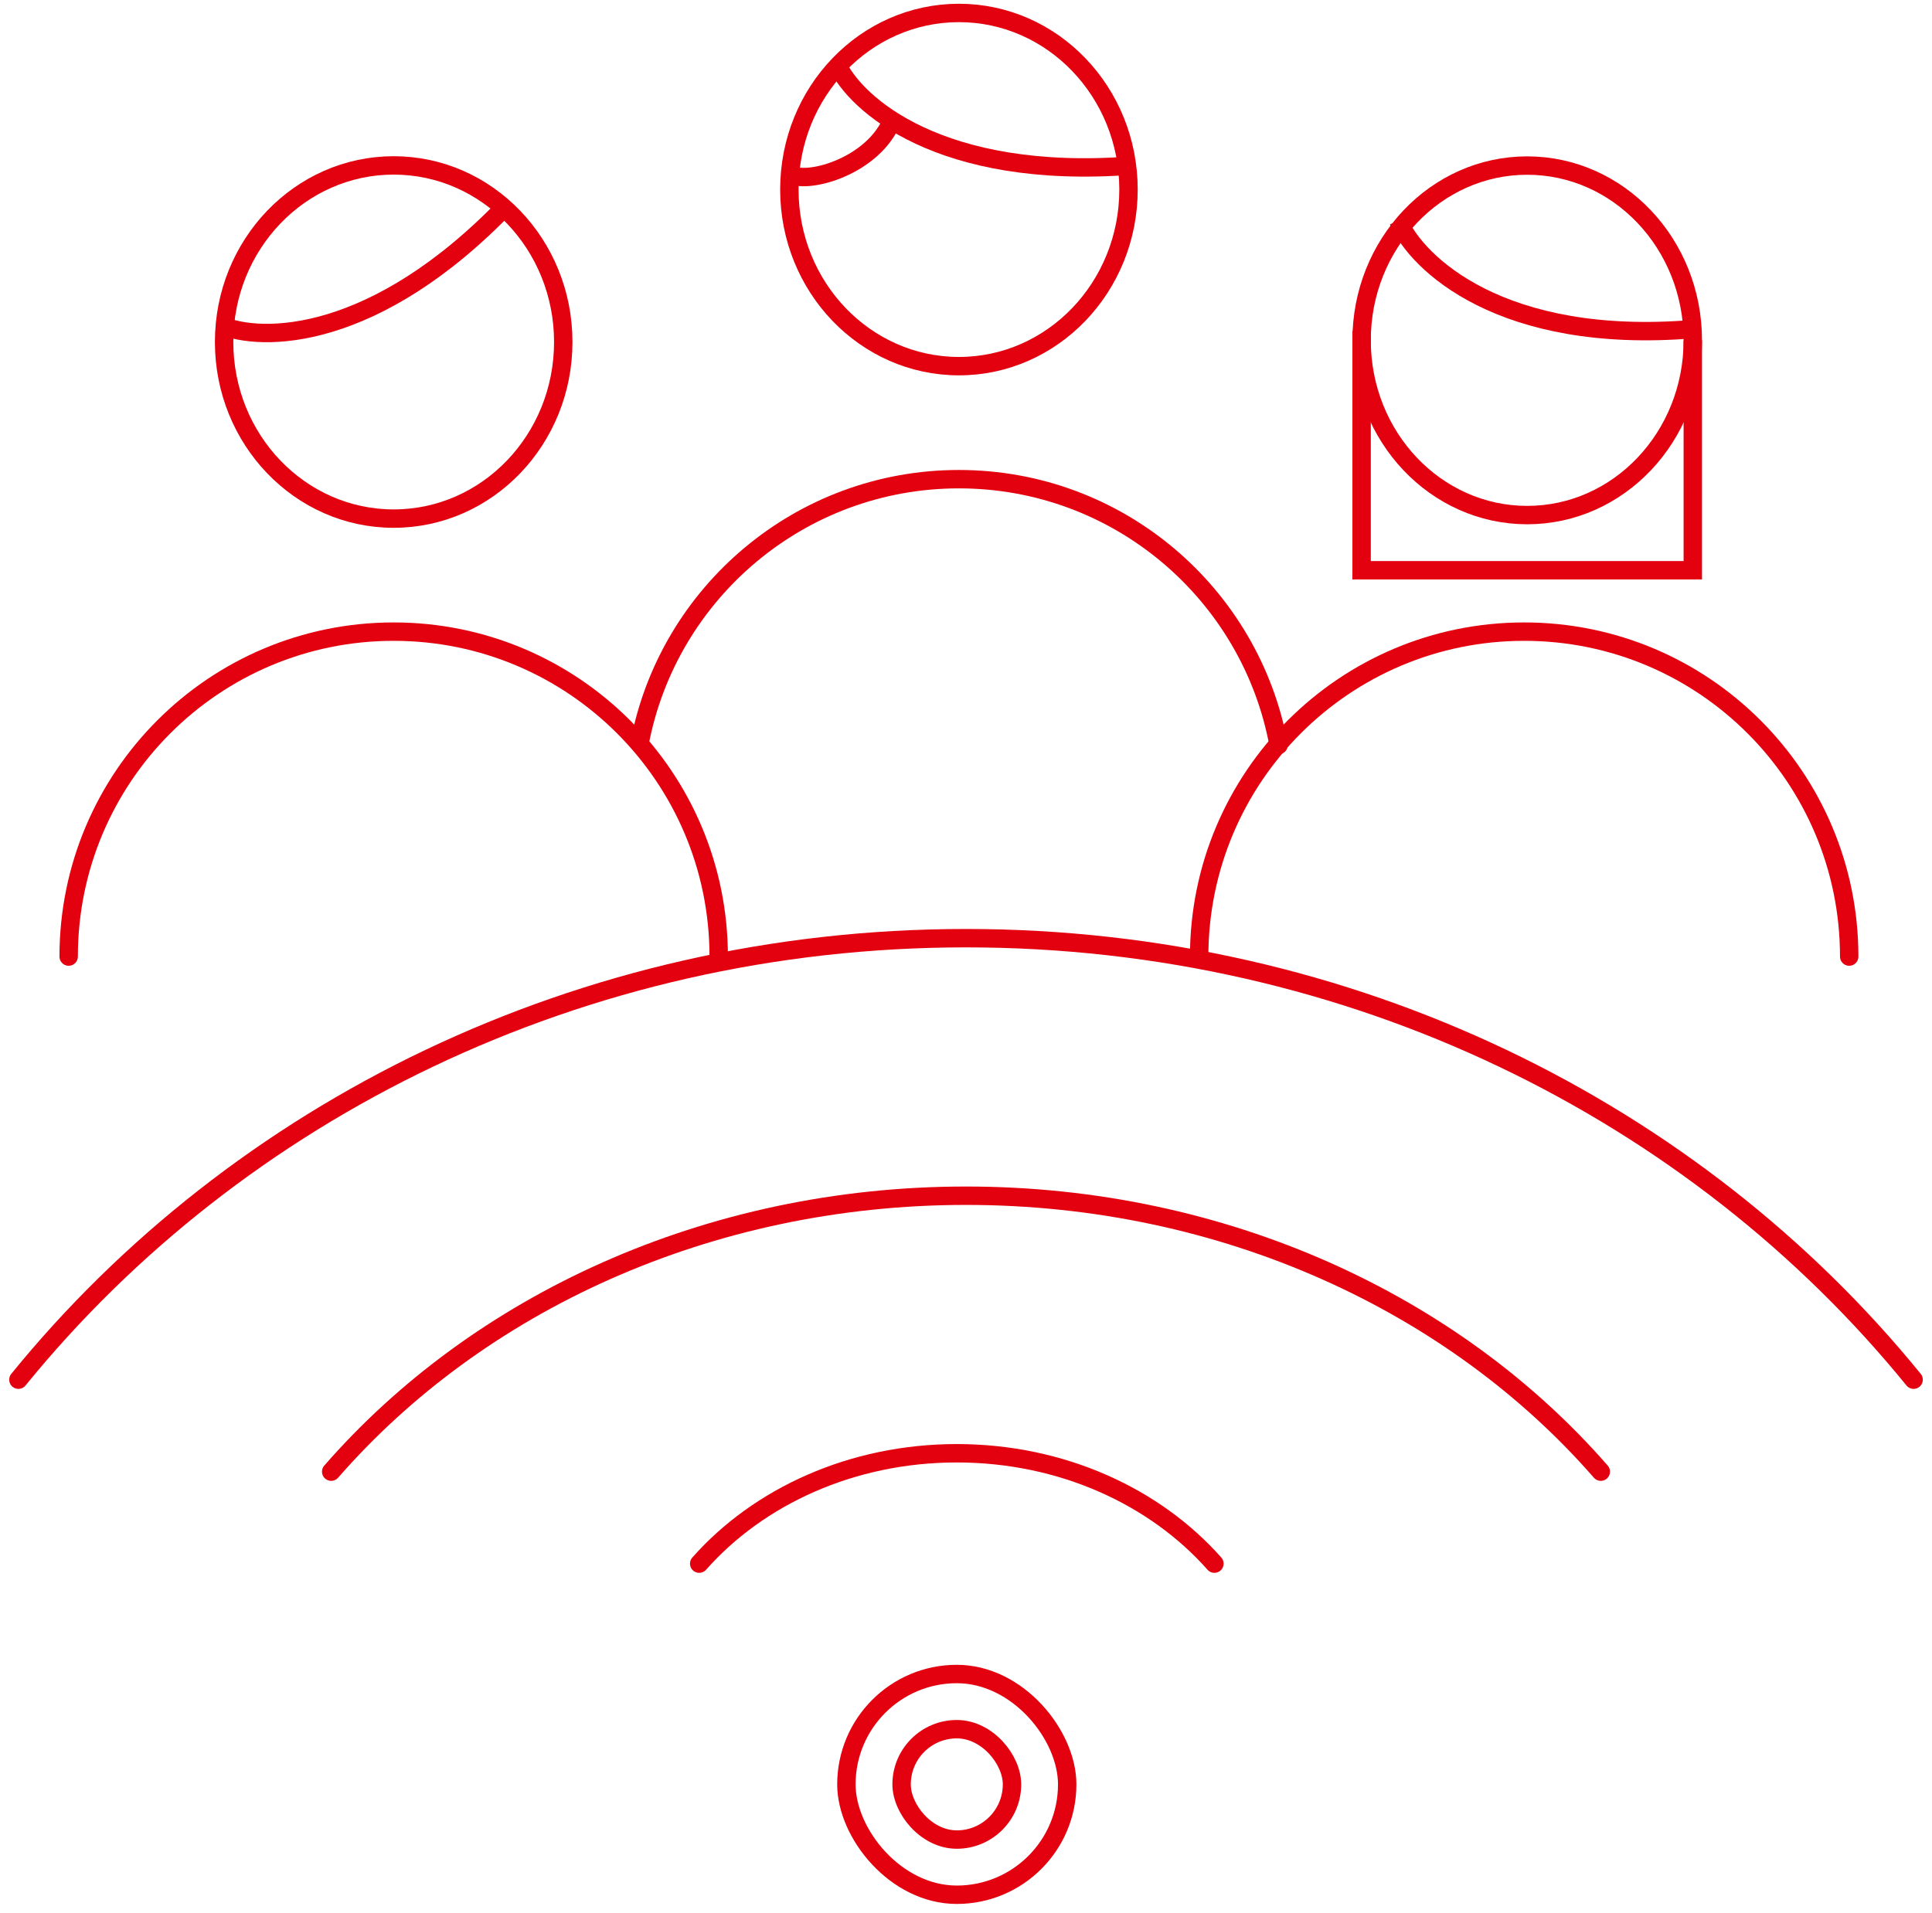 <svg width="105" height="104" viewBox="0 0 105 104" fill="none" xmlns="http://www.w3.org/2000/svg">
<ellipse cx="21.396" cy="18.592" rx="9.216" ry="9.6" stroke="#E3000F" stroke-linecap="round"/>
<ellipse cx="52.116" cy="10.304" rx="9.216" ry="9.6" stroke="#E3000F" stroke-linecap="round"/>
<path d="M45.5 3.5C46.5 5.667 51.1 9.8 61.5 9" stroke="#E3000F"/>
<path d="M12 17.669C14.19 18.617 20.374 18.63 27.591 11.099" stroke="#E3000F"/>
<path d="M76 12C77 14.321 81.6 18.748 92 17.892" stroke="#E3000F"/>
<path d="M92 18.5V31H74V18" stroke="#E3000F"/>
<path d="M43 9.5C44 10 47.5 9 48.5 6.5" stroke="#E3000F"/>
<ellipse cx="83" cy="18.5" rx="9" ry="9.5" stroke="#E3000F" stroke-linecap="round"/>
<path d="M39.06 52C39.06 42.244 31.152 34.336 21.396 34.336C11.64 34.336 3.732 42.244 3.732 52" stroke="#E3000F" stroke-linecap="round"/>
<path d="M69.489 40.5C67.978 32.278 60.775 26.048 52.116 26.048C43.495 26.048 36.316 32.224 34.763 40.393" stroke="#E3000F" stroke-linecap="round"/>
<rect x="49" y="94" width="6" height="6" rx="3" stroke="#E3000F"/>
<rect x="46" y="91" width="12" height="12" rx="6" stroke="#E3000F"/>
<path d="M38 85C41.225 81.352 46.297 79 52 79C57.703 79 62.775 81.352 66 85" stroke="#E3000F" stroke-linecap="round"/>
<path d="M18 80C25.948 70.879 38.445 65 52.5 65C66.555 65 79.052 70.879 87 80" stroke="#E3000F" stroke-linecap="round"/>
<path d="M1 75C12.865 60.407 31.52 51 52.5 51C73.48 51 92.135 60.407 104 75" stroke="#E3000F" stroke-linecap="round"/>
<path d="M100.5 52C100.5 42.244 92.592 34.336 82.836 34.336C73.08 34.336 65.172 42.244 65.172 52" stroke="#E3000F" stroke-linecap="round"/>
</svg>
